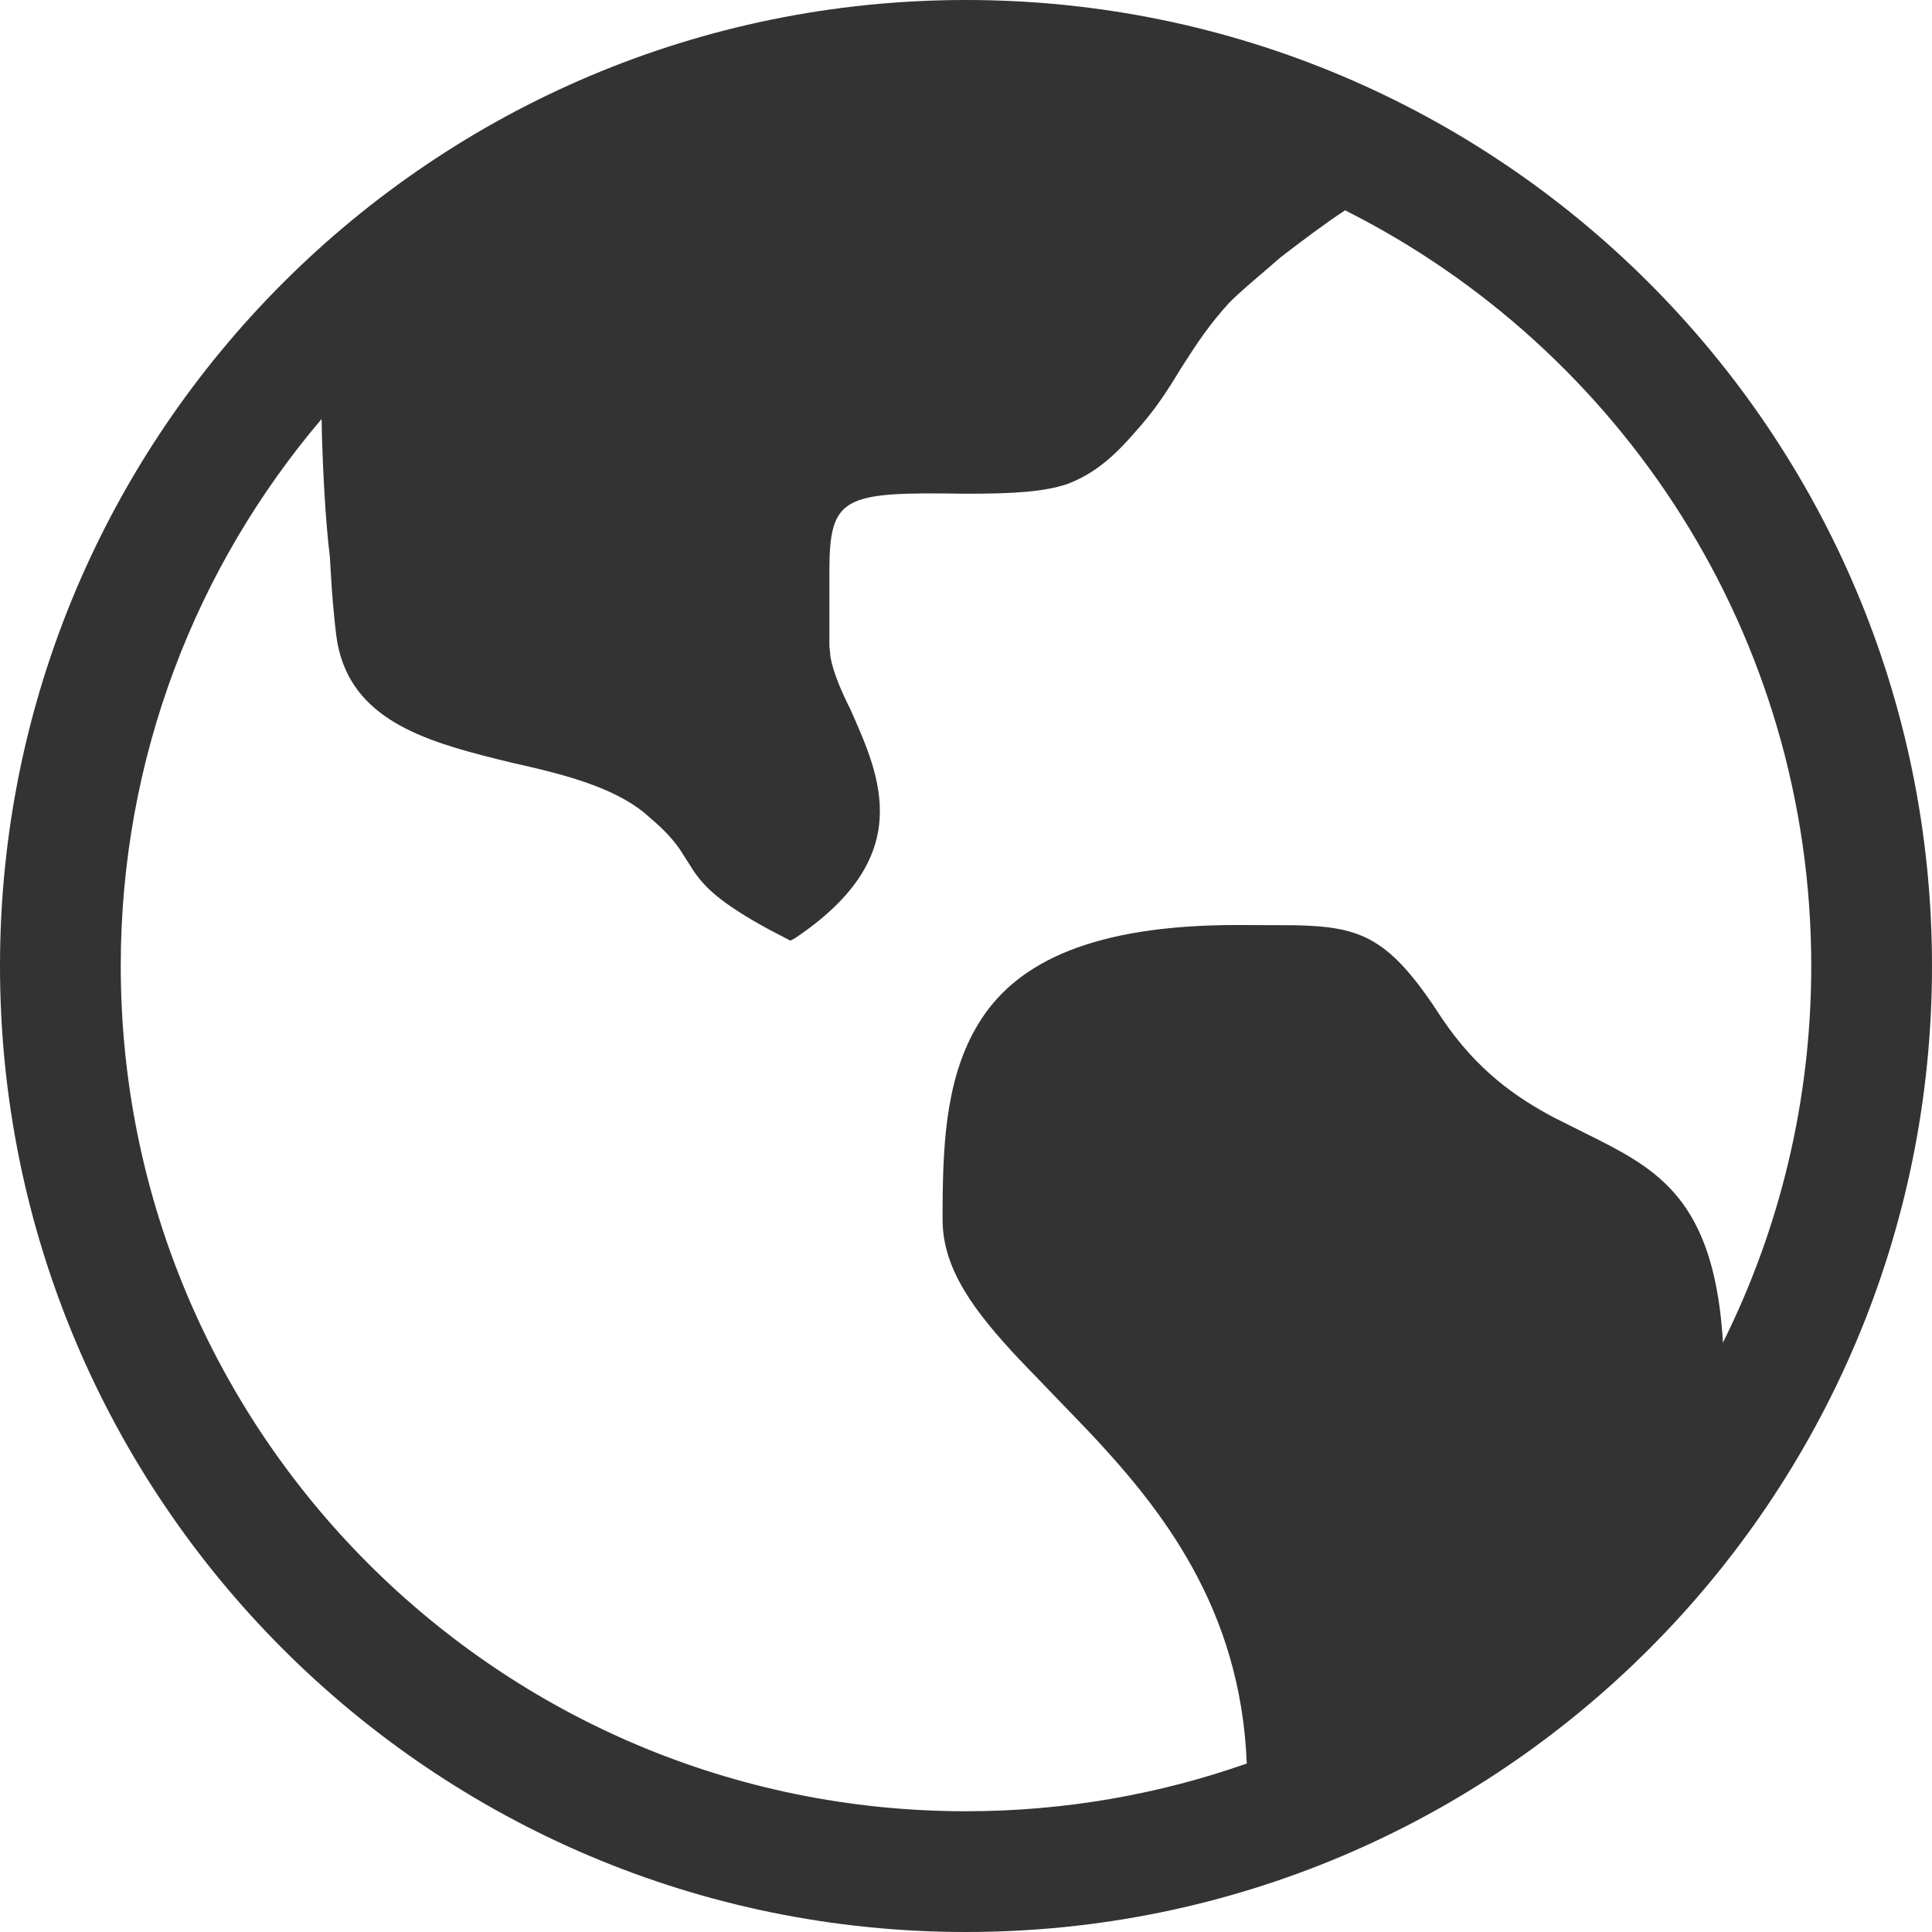 <?xml version="1.0" encoding="UTF-8"?>
<svg width="896px" height="896px" viewBox="0 0 896 896" version="1.1" xmlns="http://www.w3.org/2000/svg" xmlns:xlink="http://www.w3.org/1999/xlink">
    <title>0178货源</title>
    <g id="0178货源" stroke="none" stroke-width="1" fill="none" fill-rule="evenodd">
        <path d="M448,0 C695.424,0 896,200.576 896,448 C896,695.424 695.424,896 448,896 C200.576,896 0,695.424 0,448 C0,200.576 200.576,0 448,0 Z M623.807,97.539 L623.379,97.824 C614.228,103.855 604.339,111.292 593.713,119.466 C592.084,120.914 590.418,122.362 588.746,123.803 L587.072,125.241 C580.933,130.504 574.827,135.637 570.181,140.282 C560.973,150.329 554.861,159.6 548.981,168.814 L548.03,170.307 L548.03,170.307 L547.554,171.054 L543.284,177.998 C538.787,185.083 533.527,192.55 526.739,200.017 C515.878,212.686 506.827,219.927 495.062,224.453 C484.201,228.072 470.625,228.978 447.999,228.978 C390.981,228.072 384.646,229.882 384.646,265.18 L384.646,265.18 L384.646,299.571 L385.16,304.763 C386.492,312.061 390.257,320.75 394.6,329.438 C408.176,360.21 425.373,397.317 368.355,435.329 L368.355,435.329 L366.544,436.235 L356.532,431.005 C333.736,418.612 326.722,411.268 321.744,404.009 L321.744,404.009 L315.325,393.965 C312.644,390.077 308.621,385.25 301.381,379.216 C287.713,366.403 265.178,360.039 242.144,354.8 L240.498,354.428 C239.674,354.242 238.851,354.058 238.027,353.875 L238.027,353.875 L235.801,353.332 C234.688,353.06 233.576,352.788 232.465,352.514 L230.245,351.965 C195.872,343.42 163.307,333.176 156.573,298.667 C155.926,295.435 154.818,285.737 153.907,273.533 L153.907,273.533 L152.952,257.939 C150.916,241.648 149.749,217.533 149.293,201.912 L149.293,201.912 L149.145,194.315 C91.05,262.687 56,351.25 56,448 C56,664.496 231.504,840 448,840 C493.645,840 537.468,832.199 578.208,817.856 C575.409,745.667 538.498,699.267 503.676,662.561 L503.676,662.561 L472.588,630.299 C452.198,608.52 437.138,588.826 437.138,565.656 C437.138,563.982 437.14,562.308 437.147,560.634 L437.157,558.627 C437.345,527.517 439.247,496.845 455.239,472.437 C472.435,446.191 506.827,428.994 573.802,428.994 L573.802,428.994 L600.507,429.097 C631.756,429.766 644.516,434.786 668.831,472.437 C685.022,496.37 702.854,508.806 720.627,518.261 L720.627,518.261 L741.847,528.871 C771.689,544.038 795.765,560 799.159,624.485 L799.055,622.62 C825.26,570.038 840,510.741 840,448 C840,294.718 752.022,161.984 623.807,97.539 Z" id="Combined-Shape" fill="#333333" fill-rule="nonzero"></path>
    </g>
</svg>